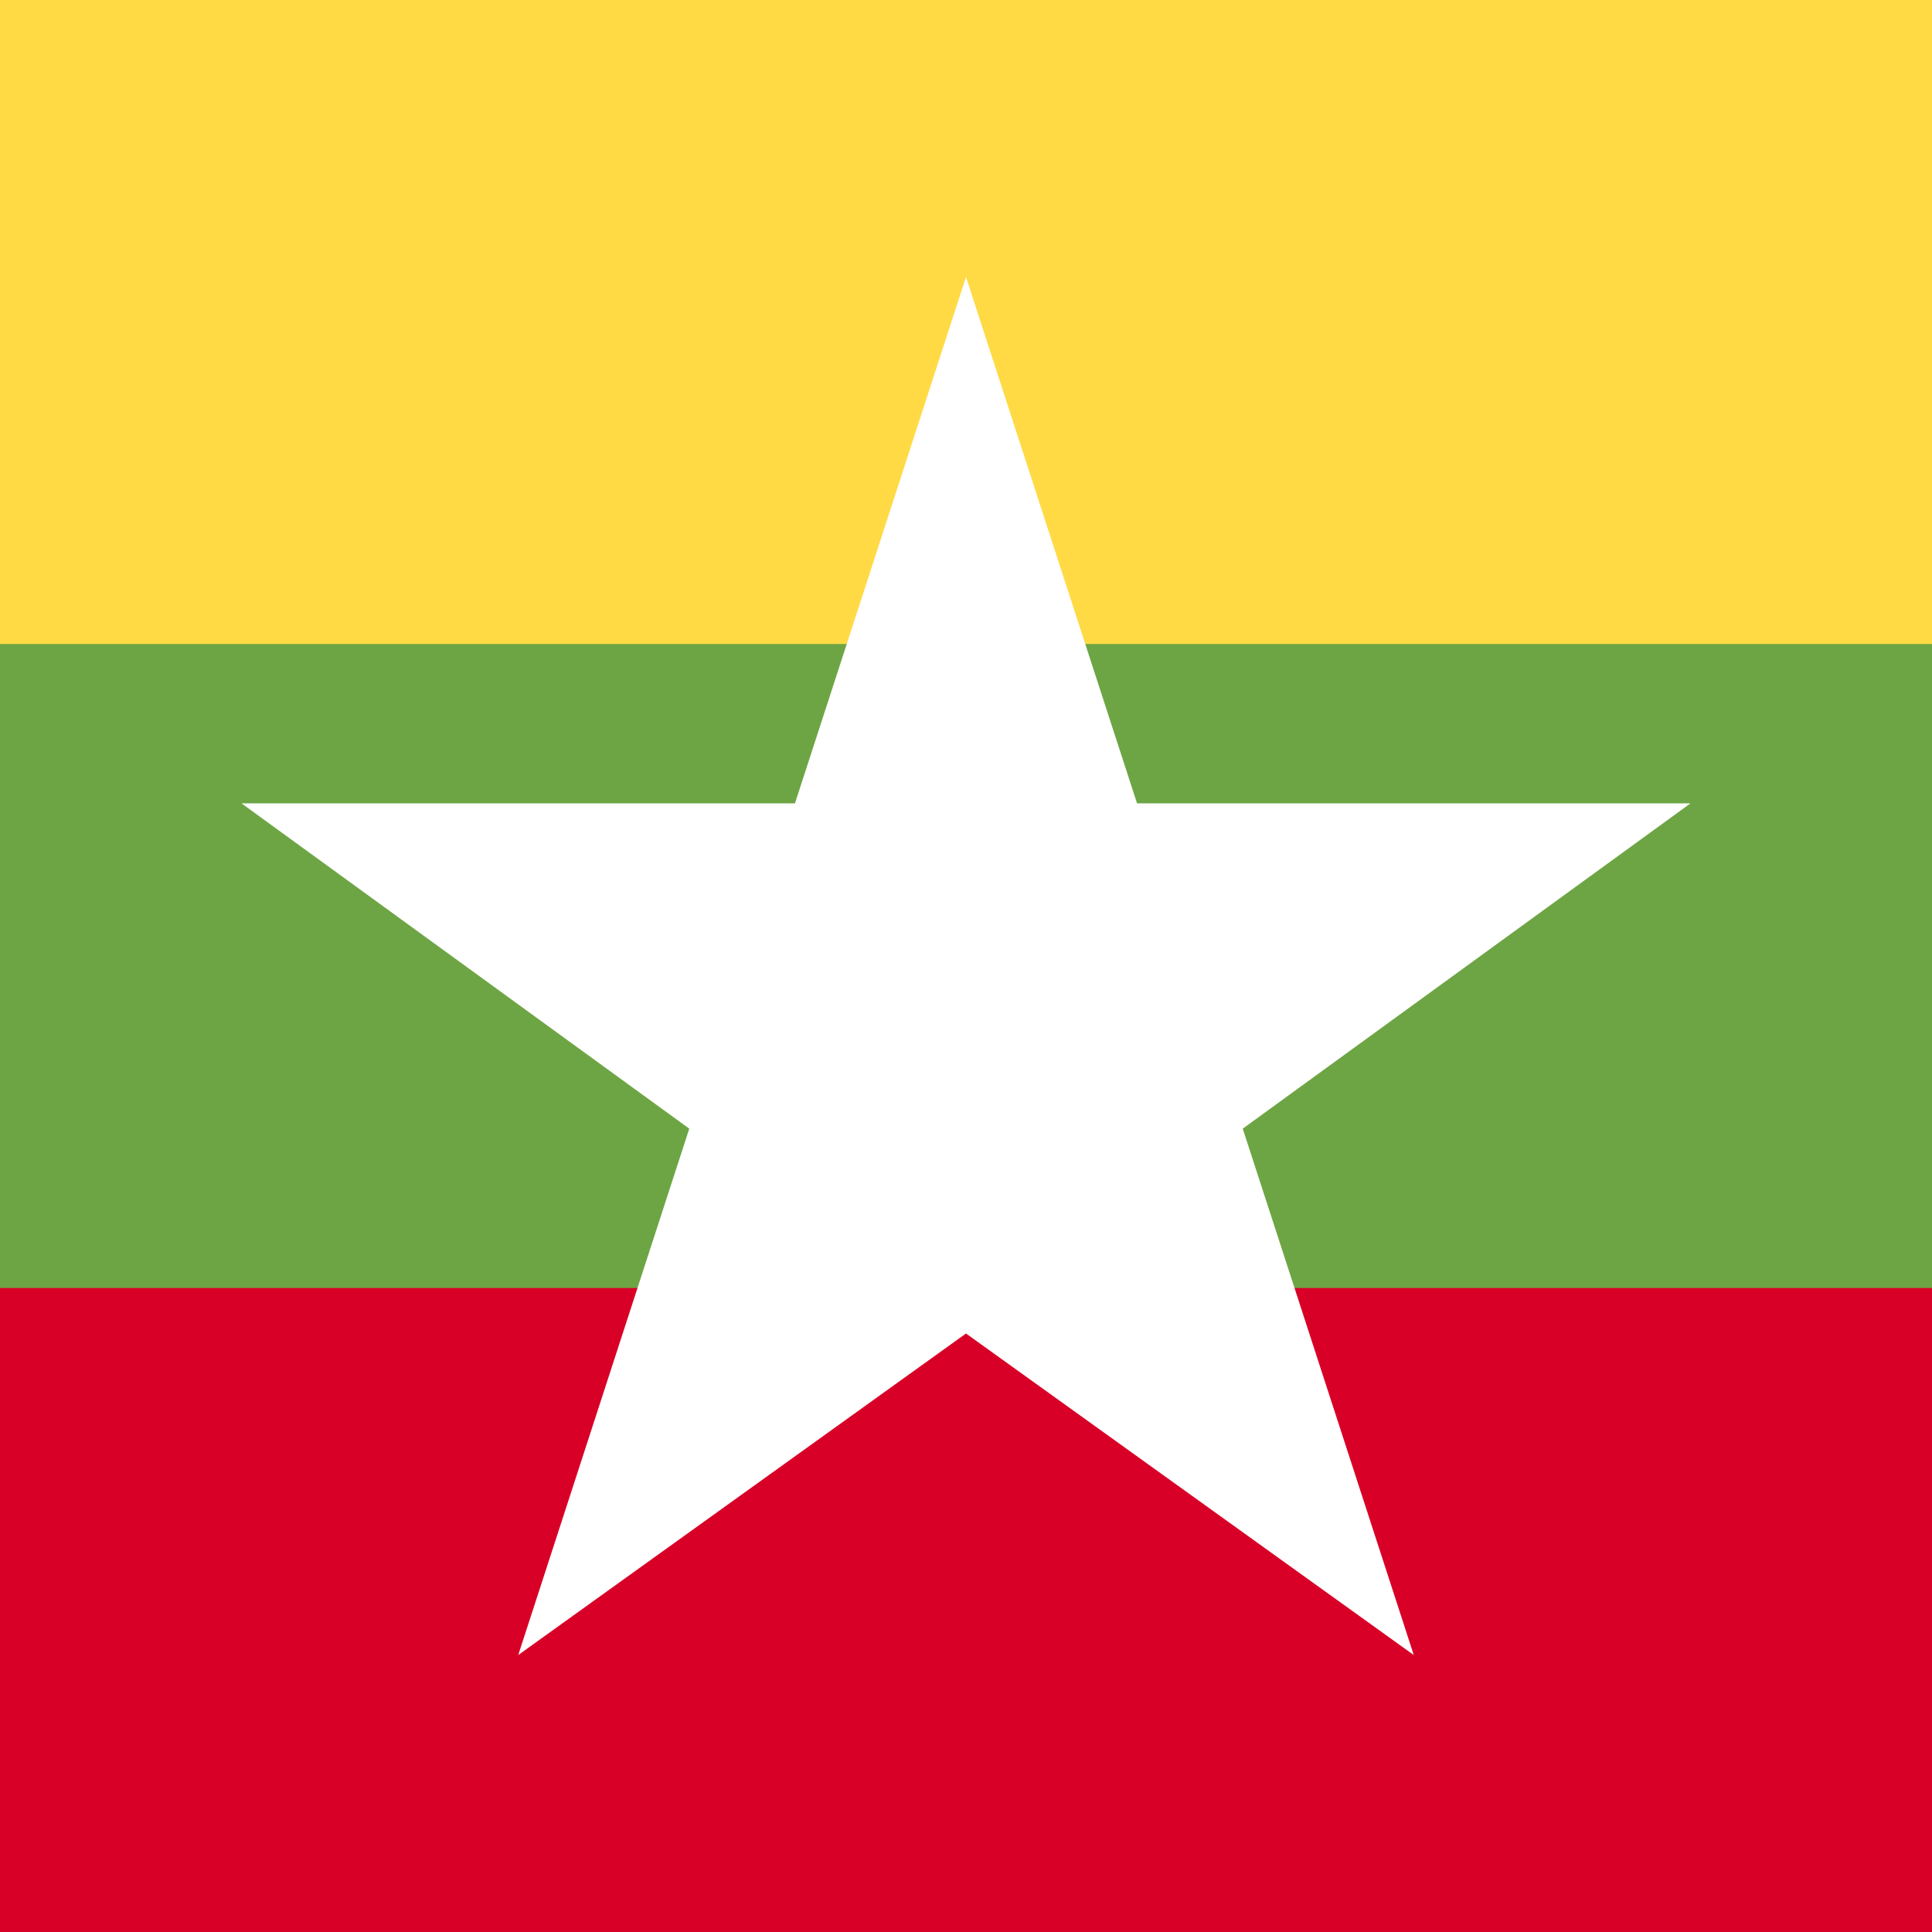 <svg xmlns="http://www.w3.org/2000/svg" viewBox="85.333 85.333 341.333 341.333"><rect x="85.333" y="85.333" width="341.333" height="341.333" fill="#333333" stroke="none"/><rect width="512" height="341.326" y="85.337" fill="#6DA544"/><rect width="512" height="113.775" y="85.337" fill="#FFDA44"/><rect width="512" height="113.775" y="312.888" fill="#D80027"/><path fill="#FFF" d="M384,227.261h-97.783L256,134.265l-30.217,92.997H128l79.108,57.475l-30.217,92.998L256,320.925 l79.108,56.81l-30.217-92.998L384,227.261z"/></svg>